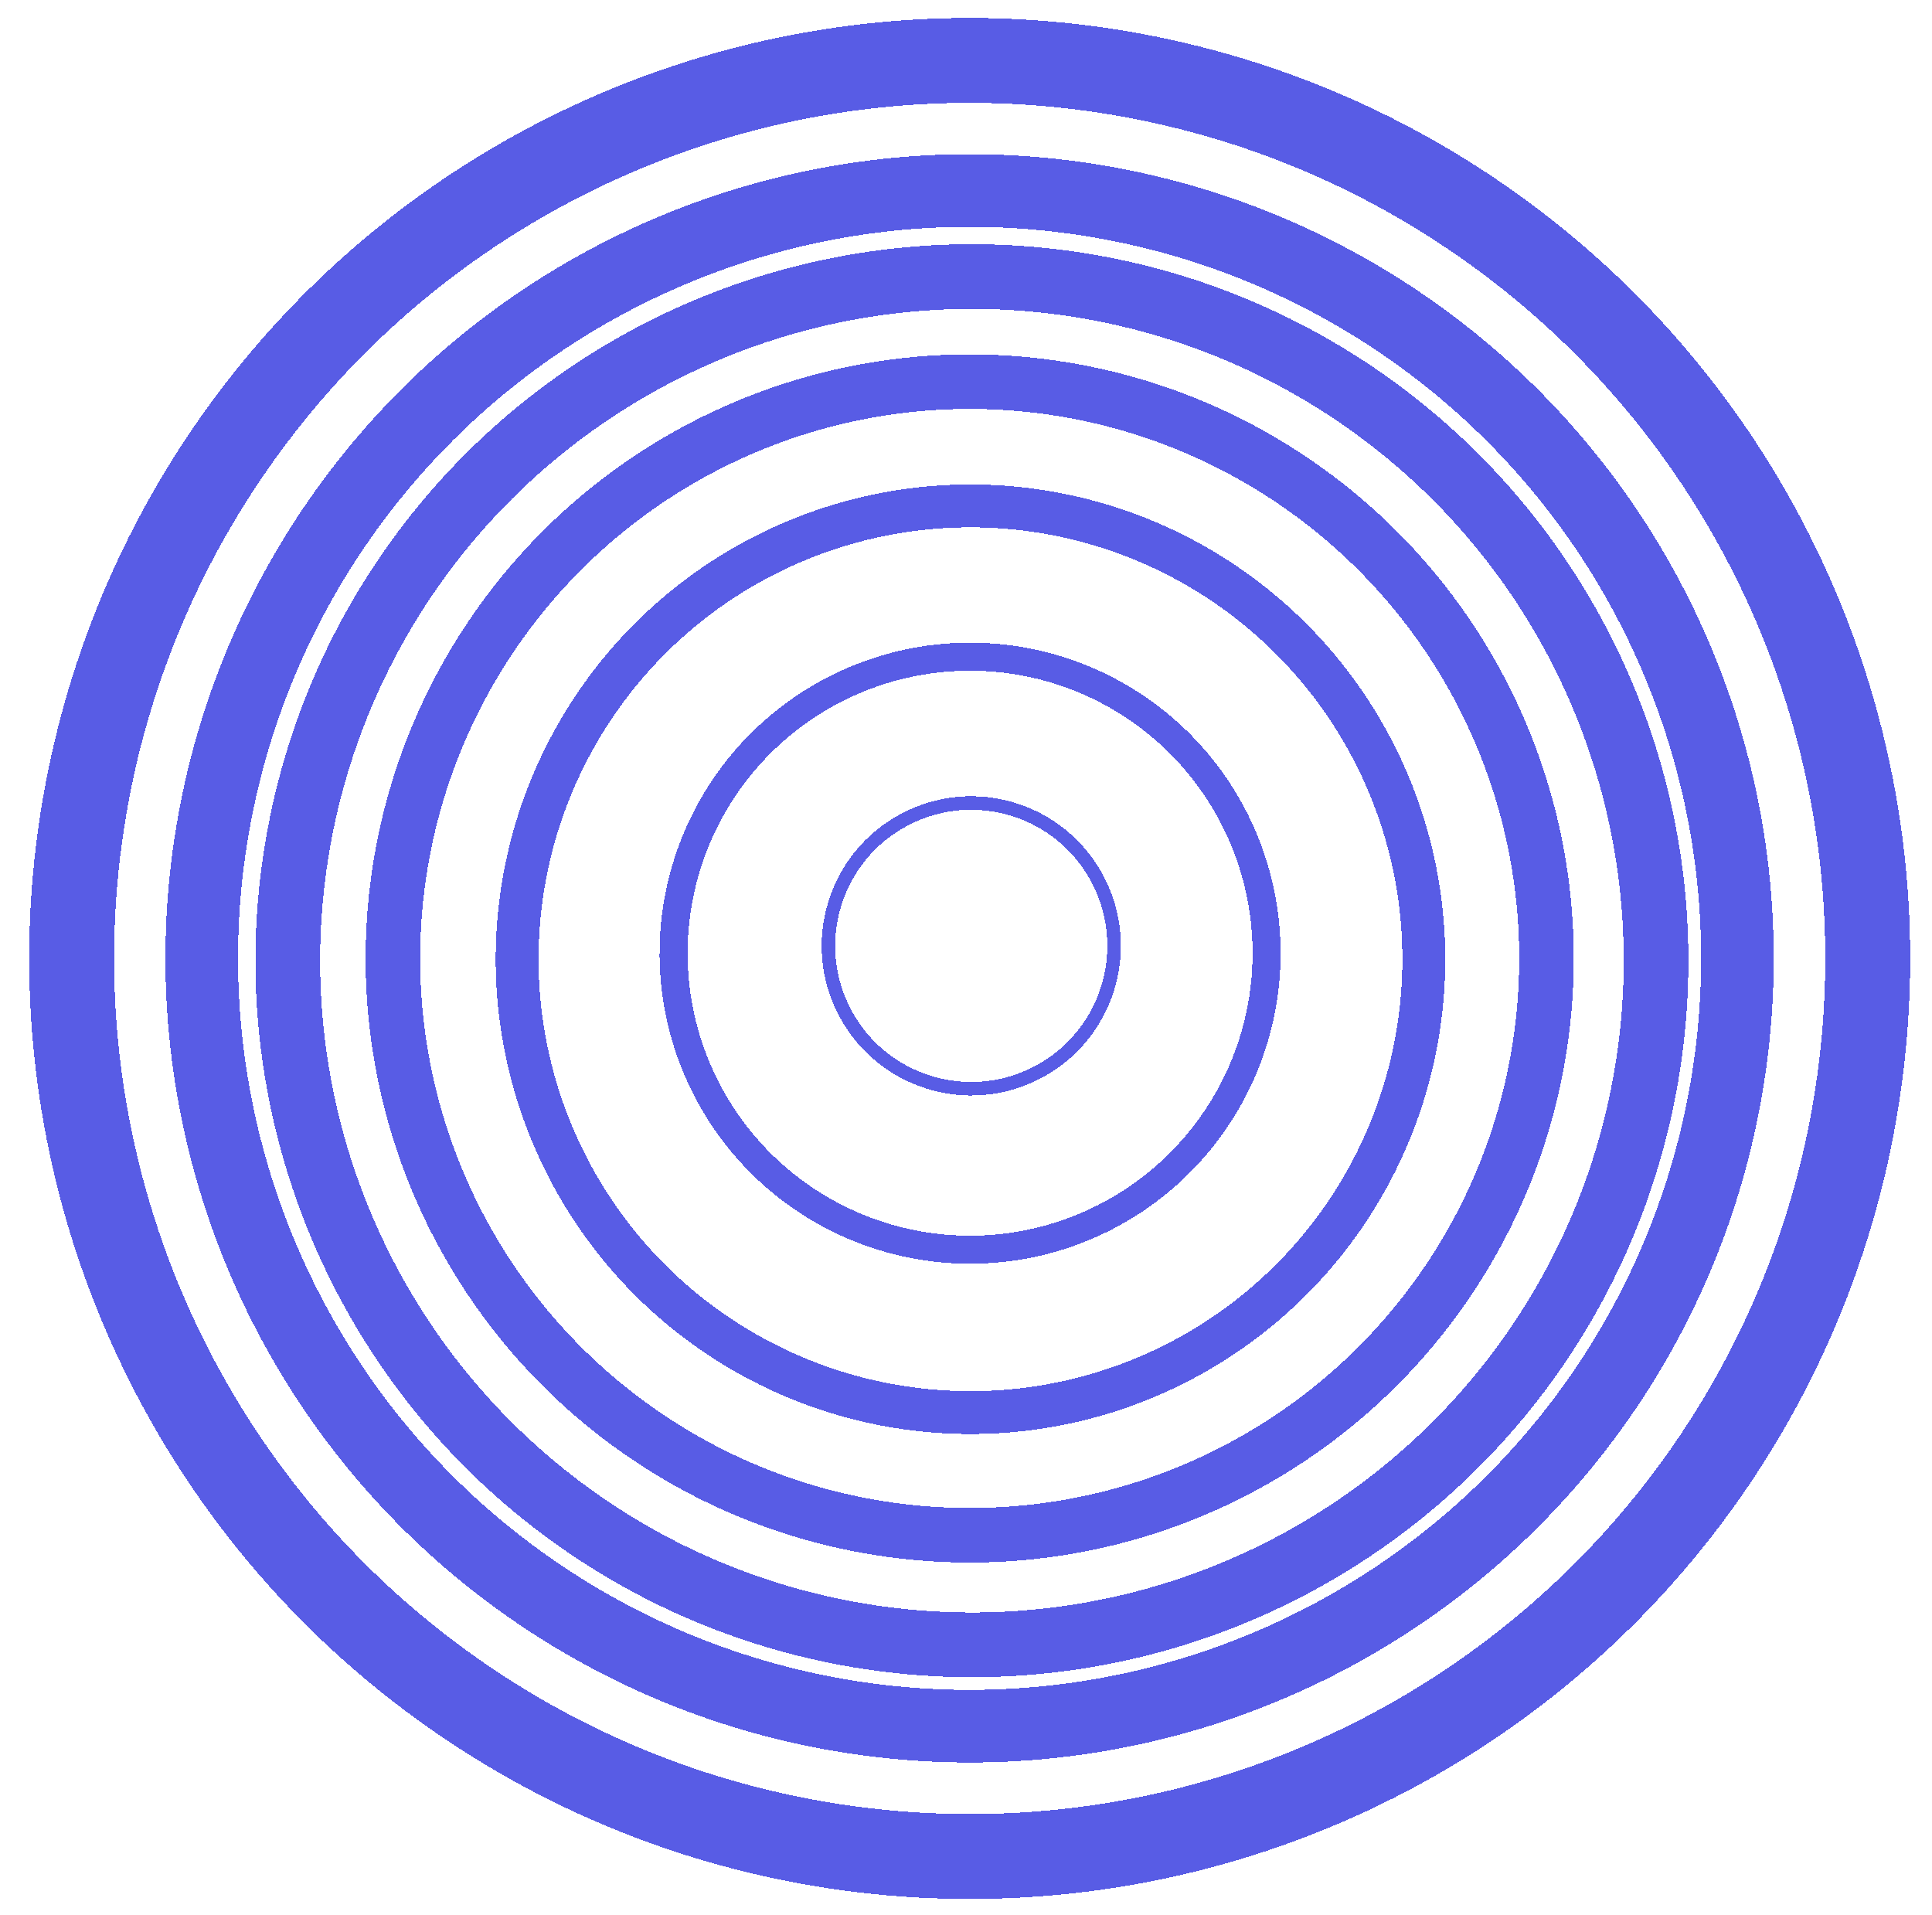 <svg width="689" height="683" viewBox="0 0 689 683" fill="none" xmlns="http://www.w3.org/2000/svg">
<g filter="url(#filter0_dd_823_5622)">
<circle cx="345.815" cy="341.815" r="320.267" transform="rotate(64.97 345.815 341.815)" stroke="#585CE5" stroke-width="30.279" shape-rendering="crispEdges"/>
</g>
<g filter="url(#filter1_dd_823_5622)">
<circle cx="345.775" cy="341.775" r="273.834" transform="rotate(64.97 345.775 341.775)" stroke="#585CE5" stroke-width="25.89" shape-rendering="crispEdges"/>
</g>
<g filter="url(#filter2_dd_823_5622)">
<circle cx="346.613" cy="342.612" r="243.982" transform="rotate(64.97 346.613 342.612)" stroke="#585CE5" stroke-width="23.067" shape-rendering="crispEdges"/>
</g>
<g filter="url(#filter3_dd_823_5622)">
<circle cx="345.814" cy="341.813" r="205.703" transform="rotate(64.97 345.814 341.813)" stroke="#585CE5" stroke-width="19.448" shape-rendering="crispEdges"/>
</g>
<g filter="url(#filter4_dd_823_5622)">
<circle cx="346.094" cy="342.094" r="161.674" transform="rotate(64.97 346.094 342.094)" stroke="#585CE5" stroke-width="15.285" shape-rendering="crispEdges"/>
</g>
<g filter="url(#filter5_dd_823_5622)">
<circle cx="345.958" cy="339.938" r="105.745" transform="rotate(64.97 345.958 339.938)" stroke="#585CE5" stroke-width="9.998" shape-rendering="crispEdges"/>
</g>
<g filter="url(#filter6_dd_823_5622)">
<circle cx="346.369" cy="337.323" r="50.936" transform="rotate(64.97 346.369 337.323)" stroke="#585CE5" stroke-width="4.816" shape-rendering="crispEdges"/>
</g>
<defs>
<filter id="filter0_dd_823_5622" x="0.96" y="0.707" width="687.837" height="682.216" filterUnits="userSpaceOnUse" color-interpolation-filters="sRGB">
<feFlood flood-opacity="0" result="BackgroundImageFix"/>
<feColorMatrix in="SourceAlpha" type="matrix" values="0 0 0 0 0 0 0 0 0 0 0 0 0 0 0 0 0 0 127 0" result="hardAlpha"/>
<feOffset dx="3.748"/>
<feGaussianBlur stdDeviation="1.874"/>
<feColorMatrix type="matrix" values="0 0 0 0 0 0 0 0 0 0 0 0 0 0 0 0 0 0 0.25 0"/>
<feBlend mode="normal" in2="BackgroundImageFix" result="effect1_dropShadow_823_5622"/>
<feColorMatrix in="SourceAlpha" type="matrix" values="0 0 0 0 0 0 0 0 0 0 0 0 0 0 0 0 0 0 127 0" result="hardAlpha"/>
<feOffset dx="-3.748"/>
<feGaussianBlur stdDeviation="2.811"/>
<feComposite in2="hardAlpha" operator="out"/>
<feColorMatrix type="matrix" values="0 0 0 0 0.345 0 0 0 0 0.361 0 0 0 0 0.898 0 0 0 1 0"/>
<feBlend mode="normal" in2="effect1_dropShadow_823_5622" result="effect2_dropShadow_823_5622"/>
<feBlend mode="normal" in="SourceGraphic" in2="effect2_dropShadow_823_5622" result="shape"/>
</filter>
<filter id="filter1_dd_823_5622" x="50.918" y="50.122" width="588.113" height="583.306" filterUnits="userSpaceOnUse" color-interpolation-filters="sRGB">
<feFlood flood-opacity="0" result="BackgroundImageFix"/>
<feColorMatrix in="SourceAlpha" type="matrix" values="0 0 0 0 0 0 0 0 0 0 0 0 0 0 0 0 0 0 127 0" result="hardAlpha"/>
<feOffset dx="3.204"/>
<feGaussianBlur stdDeviation="1.602"/>
<feColorMatrix type="matrix" values="0 0 0 0 0 0 0 0 0 0 0 0 0 0 0 0 0 0 0.25 0"/>
<feBlend mode="normal" in2="BackgroundImageFix" result="effect1_dropShadow_823_5622"/>
<feColorMatrix in="SourceAlpha" type="matrix" values="0 0 0 0 0 0 0 0 0 0 0 0 0 0 0 0 0 0 127 0" result="hardAlpha"/>
<feOffset dx="-3.204"/>
<feGaussianBlur stdDeviation="2.403"/>
<feComposite in2="hardAlpha" operator="out"/>
<feColorMatrix type="matrix" values="0 0 0 0 0.345 0 0 0 0 0.361 0 0 0 0 0.898 0 0 0 1 0"/>
<feBlend mode="normal" in2="effect1_dropShadow_823_5622" result="effect2_dropShadow_823_5622"/>
<feBlend mode="normal" in="SourceGraphic" in2="effect2_dropShadow_823_5622" result="shape"/>
</filter>
<filter id="filter2_dd_823_5622" x="83.899" y="82.754" width="523.999" height="519.718" filterUnits="userSpaceOnUse" color-interpolation-filters="sRGB">
<feFlood flood-opacity="0" result="BackgroundImageFix"/>
<feColorMatrix in="SourceAlpha" type="matrix" values="0 0 0 0 0 0 0 0 0 0 0 0 0 0 0 0 0 0 127 0" result="hardAlpha"/>
<feOffset dx="2.855"/>
<feGaussianBlur stdDeviation="1.427"/>
<feColorMatrix type="matrix" values="0 0 0 0 0 0 0 0 0 0 0 0 0 0 0 0 0 0 0.25 0"/>
<feBlend mode="normal" in2="BackgroundImageFix" result="effect1_dropShadow_823_5622"/>
<feColorMatrix in="SourceAlpha" type="matrix" values="0 0 0 0 0 0 0 0 0 0 0 0 0 0 0 0 0 0 127 0" result="hardAlpha"/>
<feOffset dx="-2.855"/>
<feGaussianBlur stdDeviation="2.141"/>
<feComposite in2="hardAlpha" operator="out"/>
<feColorMatrix type="matrix" values="0 0 0 0 0.345 0 0 0 0 0.361 0 0 0 0 0.898 0 0 0 1 0"/>
<feBlend mode="normal" in2="effect1_dropShadow_823_5622" result="effect2_dropShadow_823_5622"/>
<feBlend mode="normal" in="SourceGraphic" in2="effect2_dropShadow_823_5622" result="shape"/>
</filter>
<filter id="filter3_dd_823_5622" x="124.317" y="122.724" width="441.79" height="438.179" filterUnits="userSpaceOnUse" color-interpolation-filters="sRGB">
<feFlood flood-opacity="0" result="BackgroundImageFix"/>
<feColorMatrix in="SourceAlpha" type="matrix" values="0 0 0 0 0 0 0 0 0 0 0 0 0 0 0 0 0 0 127 0" result="hardAlpha"/>
<feOffset dx="2.407"/>
<feGaussianBlur stdDeviation="1.204"/>
<feColorMatrix type="matrix" values="0 0 0 0 0 0 0 0 0 0 0 0 0 0 0 0 0 0 0.25 0"/>
<feBlend mode="normal" in2="BackgroundImageFix" result="effect1_dropShadow_823_5622"/>
<feColorMatrix in="SourceAlpha" type="matrix" values="0 0 0 0 0 0 0 0 0 0 0 0 0 0 0 0 0 0 127 0" result="hardAlpha"/>
<feOffset dx="-2.407"/>
<feGaussianBlur stdDeviation="1.805"/>
<feComposite in2="hardAlpha" operator="out"/>
<feColorMatrix type="matrix" values="0 0 0 0 0.345 0 0 0 0 0.361 0 0 0 0 0.898 0 0 0 1 0"/>
<feBlend mode="normal" in2="effect1_dropShadow_823_5622" result="effect2_dropShadow_823_5622"/>
<feBlend mode="normal" in="SourceGraphic" in2="effect2_dropShadow_823_5622" result="shape"/>
</filter>
<filter id="filter4_dd_823_5622" x="172.007" y="169.899" width="347.228" height="344.39" filterUnits="userSpaceOnUse" color-interpolation-filters="sRGB">
<feFlood flood-opacity="0" result="BackgroundImageFix"/>
<feColorMatrix in="SourceAlpha" type="matrix" values="0 0 0 0 0 0 0 0 0 0 0 0 0 0 0 0 0 0 127 0" result="hardAlpha"/>
<feOffset dx="1.892"/>
<feGaussianBlur stdDeviation="0.946"/>
<feColorMatrix type="matrix" values="0 0 0 0 0 0 0 0 0 0 0 0 0 0 0 0 0 0 0.25 0"/>
<feBlend mode="normal" in2="BackgroundImageFix" result="effect1_dropShadow_823_5622"/>
<feColorMatrix in="SourceAlpha" type="matrix" values="0 0 0 0 0 0 0 0 0 0 0 0 0 0 0 0 0 0 127 0" result="hardAlpha"/>
<feOffset dx="-1.892"/>
<feGaussianBlur stdDeviation="1.419"/>
<feComposite in2="hardAlpha" operator="out"/>
<feColorMatrix type="matrix" values="0 0 0 0 0.345 0 0 0 0 0.361 0 0 0 0 0.898 0 0 0 1 0"/>
<feBlend mode="normal" in2="effect1_dropShadow_823_5622" result="effect2_dropShadow_823_5622"/>
<feBlend mode="normal" in="SourceGraphic" in2="effect2_dropShadow_823_5622" result="shape"/>
</filter>
<filter id="filter5_dd_823_5622" x="232.094" y="227.311" width="227.109" height="225.253" filterUnits="userSpaceOnUse" color-interpolation-filters="sRGB">
<feFlood flood-opacity="0" result="BackgroundImageFix"/>
<feColorMatrix in="SourceAlpha" type="matrix" values="0 0 0 0 0 0 0 0 0 0 0 0 0 0 0 0 0 0 127 0" result="hardAlpha"/>
<feOffset dx="1.237"/>
<feGaussianBlur stdDeviation="0.619"/>
<feColorMatrix type="matrix" values="0 0 0 0 0 0 0 0 0 0 0 0 0 0 0 0 0 0 0.25 0"/>
<feBlend mode="normal" in2="BackgroundImageFix" result="effect1_dropShadow_823_5622"/>
<feColorMatrix in="SourceAlpha" type="matrix" values="0 0 0 0 0 0 0 0 0 0 0 0 0 0 0 0 0 0 127 0" result="hardAlpha"/>
<feOffset dx="-1.237"/>
<feGaussianBlur stdDeviation="0.928"/>
<feComposite in2="hardAlpha" operator="out"/>
<feColorMatrix type="matrix" values="0 0 0 0 0.345 0 0 0 0 0.361 0 0 0 0 0.898 0 0 0 1 0"/>
<feBlend mode="normal" in2="effect1_dropShadow_823_5622" result="effect2_dropShadow_823_5622"/>
<feBlend mode="normal" in="SourceGraphic" in2="effect2_dropShadow_823_5622" result="shape"/>
</filter>
<filter id="filter6_dd_823_5622" x="291.522" y="283.072" width="109.395" height="108.502" filterUnits="userSpaceOnUse" color-interpolation-filters="sRGB">
<feFlood flood-opacity="0" result="BackgroundImageFix"/>
<feColorMatrix in="SourceAlpha" type="matrix" values="0 0 0 0 0 0 0 0 0 0 0 0 0 0 0 0 0 0 127 0" result="hardAlpha"/>
<feOffset dx="0.596"/>
<feGaussianBlur stdDeviation="0.298"/>
<feColorMatrix type="matrix" values="0 0 0 0 0 0 0 0 0 0 0 0 0 0 0 0 0 0 0.25 0"/>
<feBlend mode="normal" in2="BackgroundImageFix" result="effect1_dropShadow_823_5622"/>
<feColorMatrix in="SourceAlpha" type="matrix" values="0 0 0 0 0 0 0 0 0 0 0 0 0 0 0 0 0 0 127 0" result="hardAlpha"/>
<feOffset dx="-0.596"/>
<feGaussianBlur stdDeviation="0.447"/>
<feComposite in2="hardAlpha" operator="out"/>
<feColorMatrix type="matrix" values="0 0 0 0 0.345 0 0 0 0 0.361 0 0 0 0 0.898 0 0 0 1 0"/>
<feBlend mode="normal" in2="effect1_dropShadow_823_5622" result="effect2_dropShadow_823_5622"/>
<feBlend mode="normal" in="SourceGraphic" in2="effect2_dropShadow_823_5622" result="shape"/>
</filter>
</defs>
</svg>
